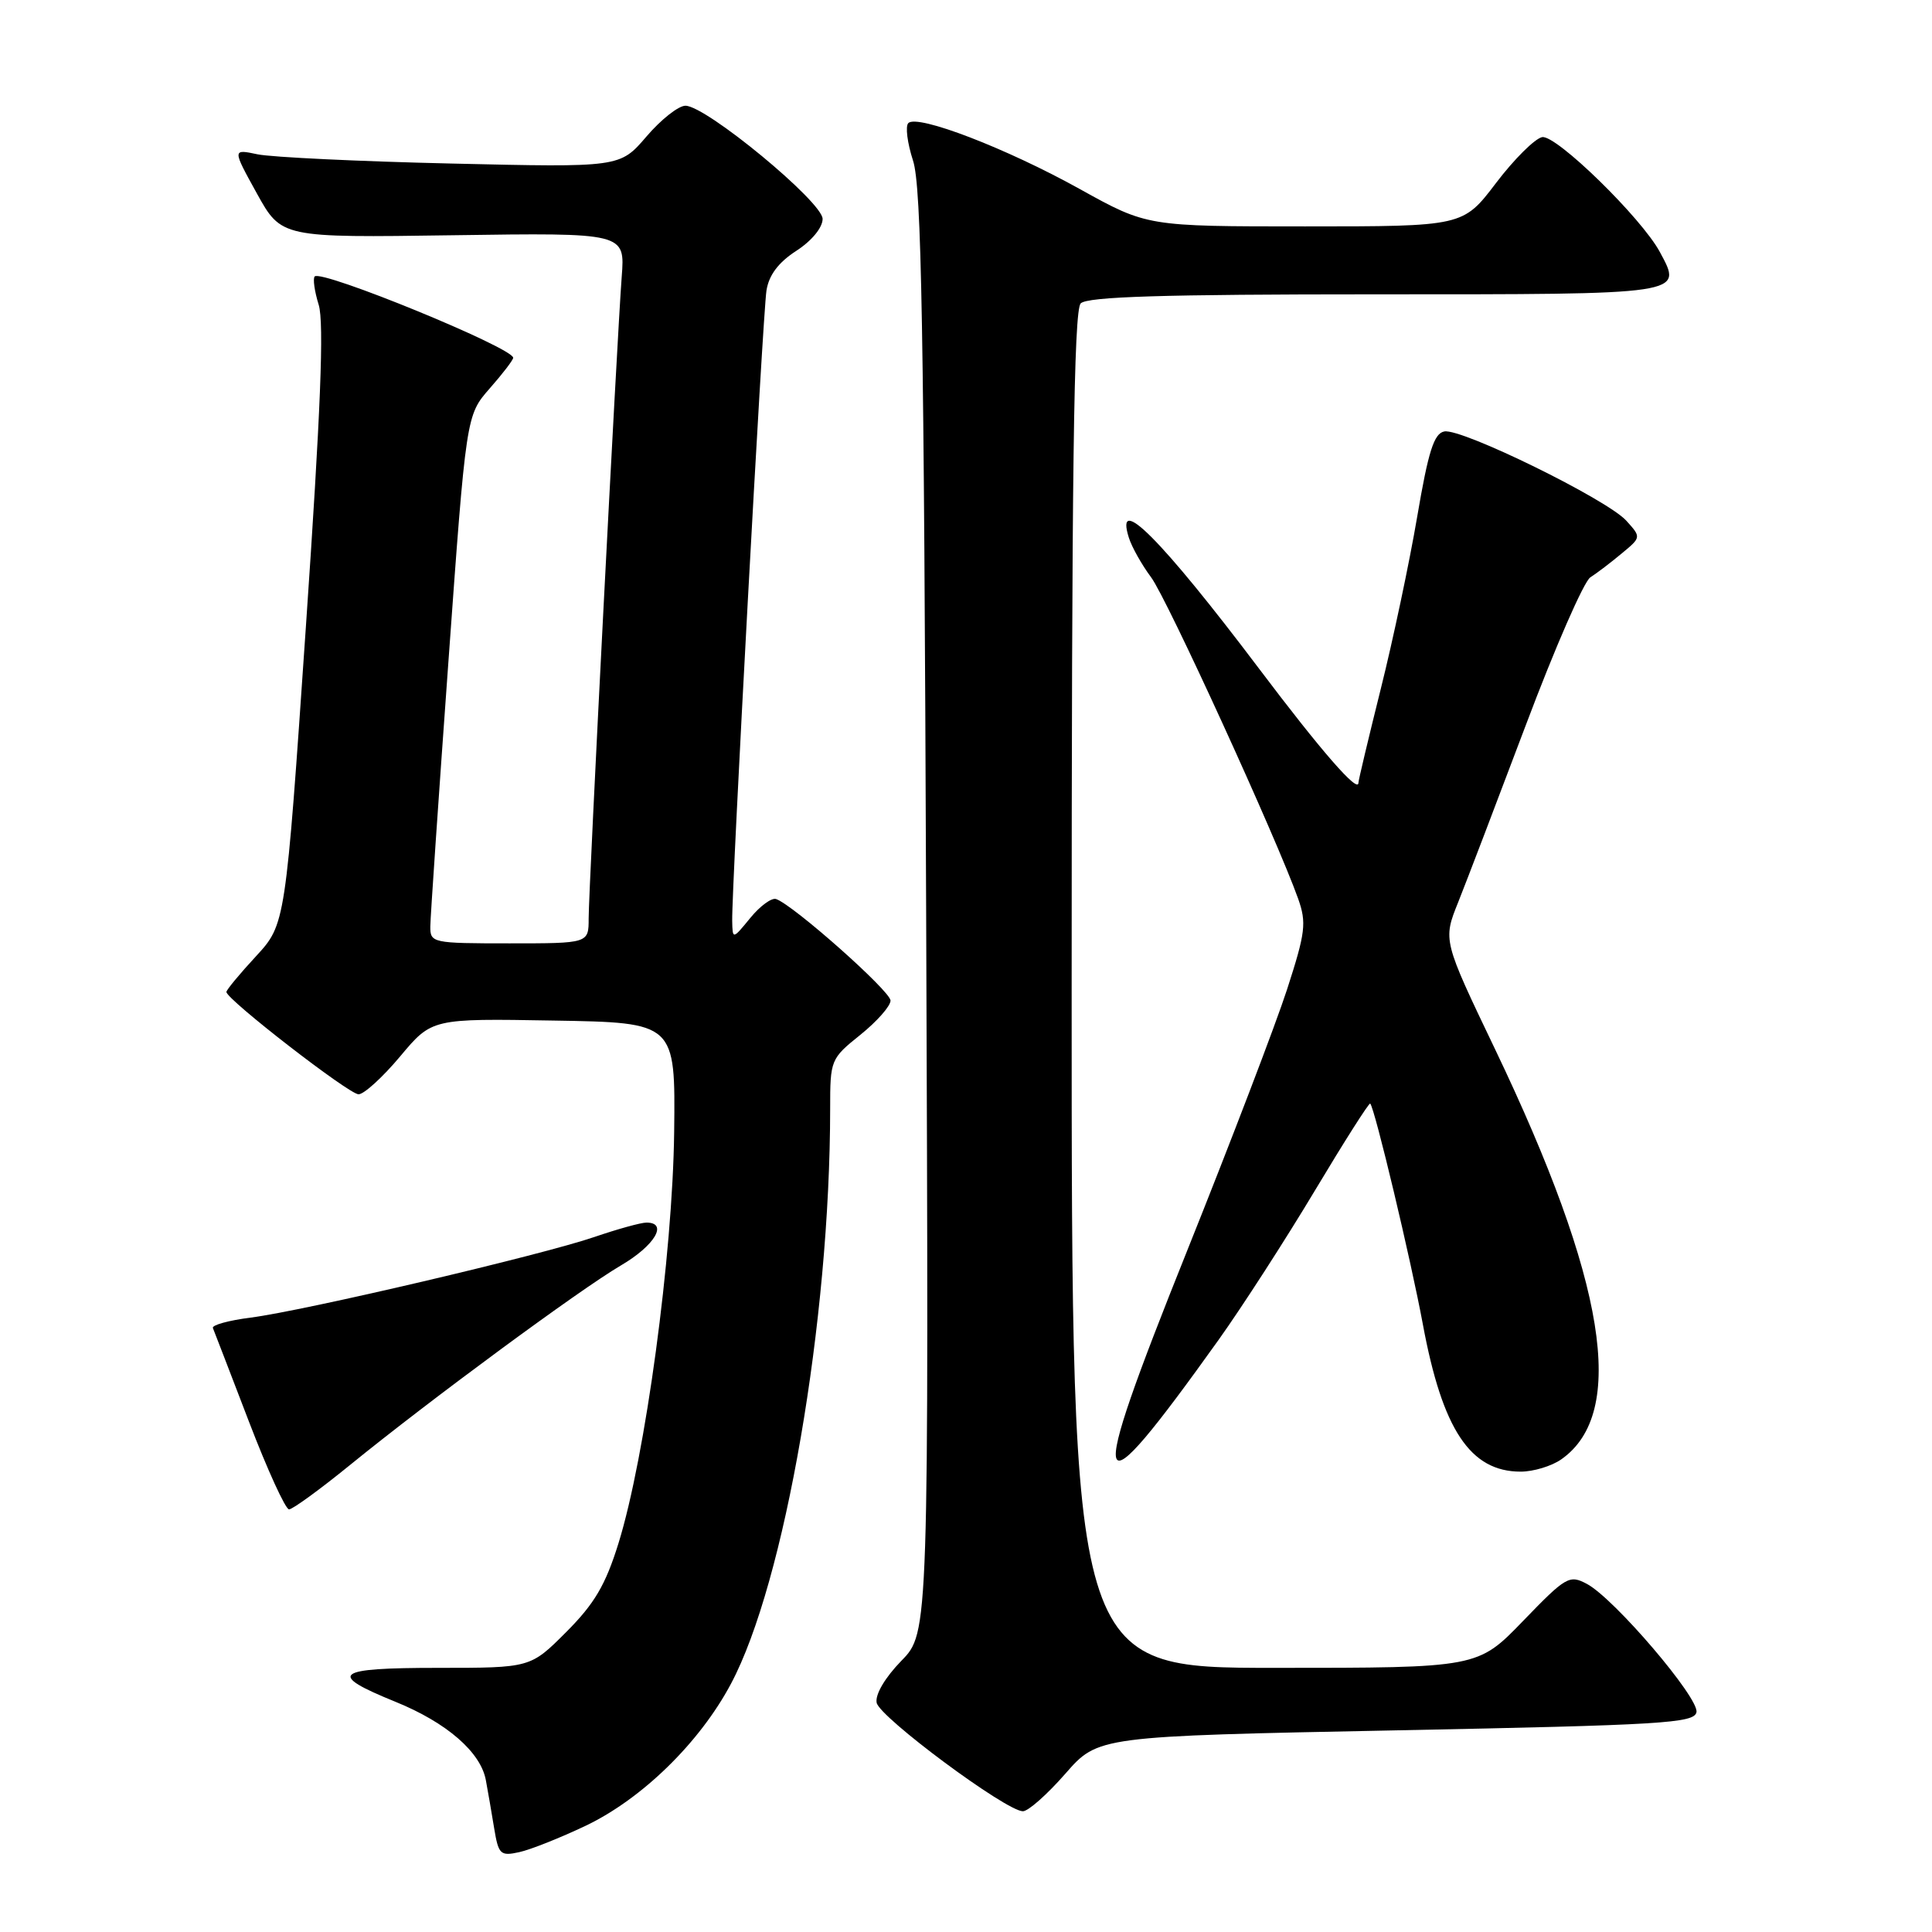 <?xml version="1.0" encoding="UTF-8" standalone="no"?>
<!DOCTYPE svg PUBLIC "-//W3C//DTD SVG 1.1//EN" "http://www.w3.org/Graphics/SVG/1.1/DTD/svg11.dtd" >
<svg xmlns="http://www.w3.org/2000/svg" xmlns:xlink="http://www.w3.org/1999/xlink" version="1.1" viewBox="0 0 256 256">
 <g >
 <path fill="currentColor"
d=" M 77.59 241.93 C 85.06 238.37 92.70 230.92 96.85 223.12 C 103.99 209.74 109.99 174.95 110.00 146.92 C 110.00 140.44 110.06 140.28 114.00 137.12 C 116.20 135.35 118.00 133.31 118.00 132.58 C 118.00 131.34 105.15 119.93 102.84 119.13 C 102.25 118.92 100.71 120.05 99.42 121.63 C 97.07 124.50 97.07 124.50 97.02 122.00 C 96.94 117.73 101.07 41.67 101.56 38.50 C 101.88 36.46 103.13 34.78 105.51 33.24 C 107.55 31.92 109.00 30.16 109.00 29.01 C 109.00 26.76 93.57 14.02 90.83 14.01 C 89.91 14.00 87.58 15.84 85.65 18.10 C 82.14 22.19 82.14 22.19 59.82 21.67 C 47.54 21.39 35.99 20.83 34.14 20.45 C 30.78 19.74 30.78 19.74 34.03 25.62 C 37.29 31.50 37.29 31.50 60.06 31.17 C 82.83 30.84 82.83 30.84 82.38 36.67 C 81.75 45.00 78.00 117.76 78.00 121.70 C 78.00 125.00 78.00 125.00 67.50 125.00 C 57.27 125.00 57.00 124.94 57.02 122.75 C 57.03 121.51 58.11 105.77 59.41 87.77 C 61.77 55.03 61.77 55.03 64.88 51.48 C 66.60 49.53 68.00 47.70 68.00 47.41 C 68.00 46.09 42.64 35.70 41.70 36.63 C 41.44 36.90 41.67 38.59 42.23 40.39 C 42.96 42.77 42.49 54.55 40.53 83.07 C 37.83 122.46 37.83 122.46 33.92 126.71 C 31.76 129.04 30.00 131.17 30.00 131.44 C 30.00 132.42 46.24 145.00 47.51 145.00 C 48.23 145.00 50.71 142.74 53.02 139.98 C 57.23 134.95 57.23 134.95 73.36 135.23 C 89.50 135.50 89.50 135.50 89.33 150.00 C 89.13 166.32 85.52 193.00 81.95 204.50 C 80.23 210.03 78.77 212.50 75.03 216.25 C 70.29 221.00 70.29 221.00 58.06 221.00 C 44.26 221.00 43.27 221.79 52.41 225.50 C 59.20 228.26 63.70 232.17 64.38 235.89 C 64.65 237.33 65.14 240.19 65.48 242.26 C 66.05 245.72 66.30 245.97 68.80 245.42 C 70.28 245.10 74.24 243.52 77.59 241.93 Z  M 141.16 235.03 C 145.50 230.06 145.50 230.06 184.99 229.28 C 220.27 228.58 224.51 228.33 224.79 226.87 C 225.15 224.99 213.91 211.82 210.28 209.88 C 207.95 208.64 207.51 208.89 201.82 214.78 C 195.81 221.00 195.81 221.00 168.90 221.00 C 142.00 221.00 142.00 221.00 142.00 131.20 C 142.00 62.69 142.28 41.12 143.20 40.20 C 144.09 39.31 154.14 39.00 182.23 39.00 C 223.51 39.00 222.99 39.08 219.95 33.41 C 217.53 28.89 206.19 17.82 204.34 18.17 C 203.38 18.36 200.63 21.09 198.23 24.25 C 193.86 30.00 193.86 30.00 172.93 30.00 C 152.00 30.00 152.00 30.00 143.10 25.06 C 133.37 19.65 121.56 15.11 120.36 16.31 C 119.94 16.72 120.23 18.96 120.98 21.28 C 122.11 24.72 122.43 43.19 122.72 120.92 C 123.08 216.34 123.08 216.34 119.44 220.06 C 117.28 222.28 115.95 224.52 116.16 225.62 C 116.53 227.54 133.32 240.00 135.54 240.00 C 136.25 240.00 138.77 237.76 141.16 235.03 Z  M 46.33 194.16 C 56.97 185.50 76.83 170.87 82.25 167.69 C 86.75 165.06 88.58 162.00 85.66 162.00 C 84.92 162.00 81.82 162.86 78.78 163.90 C 71.87 166.28 40.33 173.68 33.21 174.59 C 30.30 174.96 28.05 175.58 28.21 175.97 C 28.37 176.35 30.51 181.92 32.97 188.33 C 35.43 194.75 37.83 200.00 38.30 200.00 C 38.77 200.00 42.38 197.37 46.33 194.16 Z  M 206.88 193.37 C 215.64 187.24 212.82 169.78 198.11 139.04 C 191.19 124.59 191.19 124.59 193.22 119.54 C 194.33 116.77 198.37 106.17 202.21 96.00 C 206.04 85.83 209.87 77.05 210.73 76.50 C 211.59 75.95 213.46 74.53 214.88 73.34 C 217.48 71.19 217.48 71.19 215.49 68.99 C 212.95 66.18 193.67 56.72 191.38 57.17 C 190.01 57.43 189.26 59.79 187.78 68.50 C 186.75 74.55 184.58 84.82 182.95 91.32 C 181.33 97.82 180.00 103.40 180.00 103.72 C 180.00 105.19 175.10 99.57 166.77 88.52 C 153.90 71.47 147.67 65.21 149.58 71.25 C 149.97 72.49 151.30 74.85 152.53 76.50 C 154.63 79.31 169.20 111.17 172.01 119.08 C 173.14 122.28 172.99 123.54 170.55 131.08 C 169.05 135.71 163.07 151.34 157.27 165.81 C 143.76 199.49 144.44 201.37 161.49 177.51 C 164.62 173.12 170.36 164.22 174.24 157.74 C 178.12 151.26 181.41 146.08 181.56 146.23 C 182.16 146.82 186.96 166.97 188.54 175.50 C 191.13 189.44 194.82 195.00 201.50 195.00 C 203.18 195.00 205.60 194.27 206.88 193.37 Z "/>
</g>
</svg>